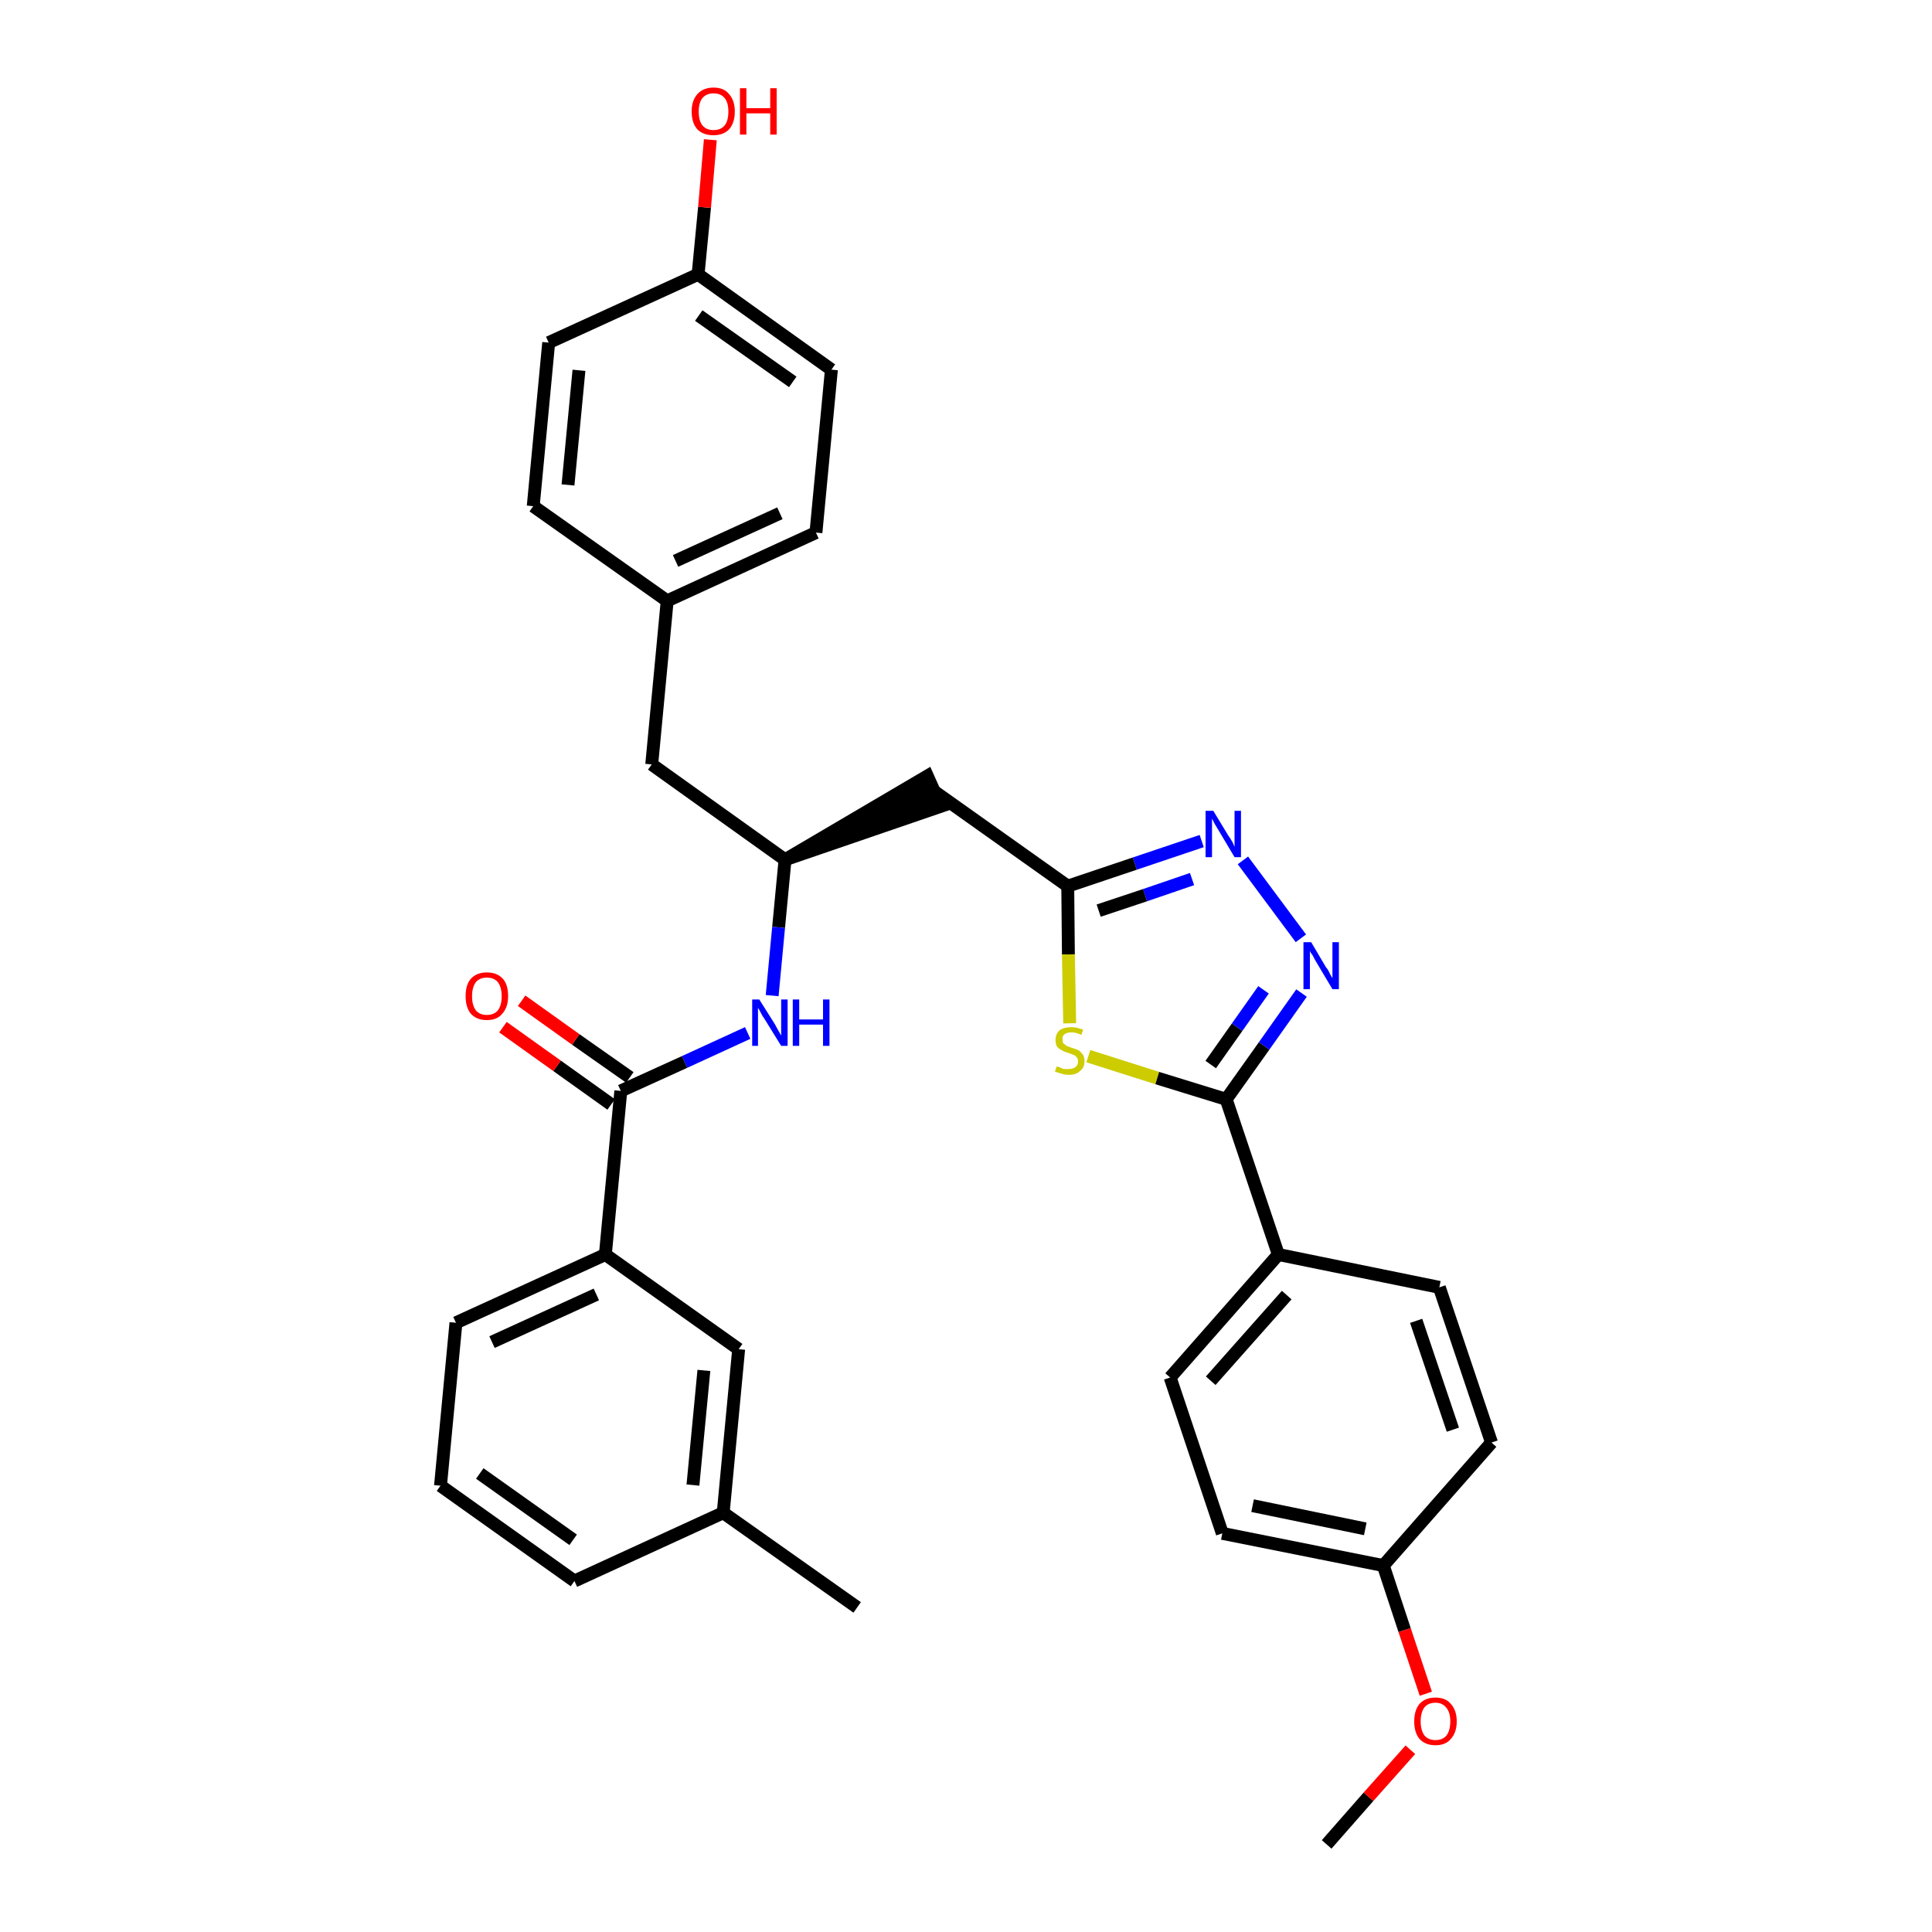 <?xml version='1.0' encoding='iso-8859-1'?>
<svg version='1.1' baseProfile='full'
              xmlns='http://www.w3.org/2000/svg'
                      xmlns:rdkit='http://www.rdkit.org/xml'
                      xmlns:xlink='http://www.w3.org/1999/xlink'
                  xml:space='preserve'
width='300px' height='300px' viewBox='0 0 300 300'>
<!-- END OF HEADER -->
<path class='bond-0 atom-0 atom-1' d='M 206.0,286.4 L 212.5,279.0' style='fill:none;fill-rule:evenodd;stroke:#000000;stroke-width:2.0px;stroke-linecap:butt;stroke-linejoin:miter;stroke-opacity:1' />
<path class='bond-0 atom-0 atom-1' d='M 212.5,279.0 L 219.0,271.7' style='fill:none;fill-rule:evenodd;stroke:#FF0000;stroke-width:2.0px;stroke-linecap:butt;stroke-linejoin:miter;stroke-opacity:1' />
<path class='bond-1 atom-1 atom-2' d='M 221.4,263.0 L 218.1,253.1' style='fill:none;fill-rule:evenodd;stroke:#FF0000;stroke-width:2.0px;stroke-linecap:butt;stroke-linejoin:miter;stroke-opacity:1' />
<path class='bond-1 atom-1 atom-2' d='M 218.1,253.1 L 214.8,243.1' style='fill:none;fill-rule:evenodd;stroke:#000000;stroke-width:2.0px;stroke-linecap:butt;stroke-linejoin:miter;stroke-opacity:1' />
<path class='bond-2 atom-2 atom-3' d='M 214.8,243.1 L 189.8,238.1' style='fill:none;fill-rule:evenodd;stroke:#000000;stroke-width:2.0px;stroke-linecap:butt;stroke-linejoin:miter;stroke-opacity:1' />
<path class='bond-2 atom-2 atom-3' d='M 212.0,237.4 L 194.5,233.8' style='fill:none;fill-rule:evenodd;stroke:#000000;stroke-width:2.0px;stroke-linecap:butt;stroke-linejoin:miter;stroke-opacity:1' />
<path class='bond-32 atom-32 atom-2' d='M 231.6,224.0 L 214.8,243.1' style='fill:none;fill-rule:evenodd;stroke:#000000;stroke-width:2.0px;stroke-linecap:butt;stroke-linejoin:miter;stroke-opacity:1' />
<path class='bond-3 atom-3 atom-4' d='M 189.8,238.1 L 181.7,213.9' style='fill:none;fill-rule:evenodd;stroke:#000000;stroke-width:2.0px;stroke-linecap:butt;stroke-linejoin:miter;stroke-opacity:1' />
<path class='bond-4 atom-4 atom-5' d='M 181.7,213.9 L 198.5,194.8' style='fill:none;fill-rule:evenodd;stroke:#000000;stroke-width:2.0px;stroke-linecap:butt;stroke-linejoin:miter;stroke-opacity:1' />
<path class='bond-4 atom-4 atom-5' d='M 188.0,214.4 L 199.8,201.1' style='fill:none;fill-rule:evenodd;stroke:#000000;stroke-width:2.0px;stroke-linecap:butt;stroke-linejoin:miter;stroke-opacity:1' />
<path class='bond-5 atom-5 atom-6' d='M 198.5,194.8 L 190.4,170.7' style='fill:none;fill-rule:evenodd;stroke:#000000;stroke-width:2.0px;stroke-linecap:butt;stroke-linejoin:miter;stroke-opacity:1' />
<path class='bond-30 atom-5 atom-31' d='M 198.5,194.8 L 223.5,199.9' style='fill:none;fill-rule:evenodd;stroke:#000000;stroke-width:2.0px;stroke-linecap:butt;stroke-linejoin:miter;stroke-opacity:1' />
<path class='bond-6 atom-6 atom-7' d='M 190.4,170.7 L 196.3,162.4' style='fill:none;fill-rule:evenodd;stroke:#000000;stroke-width:2.0px;stroke-linecap:butt;stroke-linejoin:miter;stroke-opacity:1' />
<path class='bond-6 atom-6 atom-7' d='M 196.3,162.4 L 202.1,154.2' style='fill:none;fill-rule:evenodd;stroke:#0000FF;stroke-width:2.0px;stroke-linecap:butt;stroke-linejoin:miter;stroke-opacity:1' />
<path class='bond-6 atom-6 atom-7' d='M 188.0,165.3 L 192.1,159.5' style='fill:none;fill-rule:evenodd;stroke:#000000;stroke-width:2.0px;stroke-linecap:butt;stroke-linejoin:miter;stroke-opacity:1' />
<path class='bond-6 atom-6 atom-7' d='M 192.1,159.5 L 196.2,153.7' style='fill:none;fill-rule:evenodd;stroke:#0000FF;stroke-width:2.0px;stroke-linecap:butt;stroke-linejoin:miter;stroke-opacity:1' />
<path class='bond-33 atom-30 atom-6' d='M 169.0,164.0 L 179.7,167.4' style='fill:none;fill-rule:evenodd;stroke:#CCCC00;stroke-width:2.0px;stroke-linecap:butt;stroke-linejoin:miter;stroke-opacity:1' />
<path class='bond-33 atom-30 atom-6' d='M 179.7,167.4 L 190.4,170.7' style='fill:none;fill-rule:evenodd;stroke:#000000;stroke-width:2.0px;stroke-linecap:butt;stroke-linejoin:miter;stroke-opacity:1' />
<path class='bond-7 atom-7 atom-8' d='M 202.0,145.7 L 193.0,133.6' style='fill:none;fill-rule:evenodd;stroke:#0000FF;stroke-width:2.0px;stroke-linecap:butt;stroke-linejoin:miter;stroke-opacity:1' />
<path class='bond-8 atom-8 atom-9' d='M 186.6,130.6 L 176.2,134.1' style='fill:none;fill-rule:evenodd;stroke:#0000FF;stroke-width:2.0px;stroke-linecap:butt;stroke-linejoin:miter;stroke-opacity:1' />
<path class='bond-8 atom-8 atom-9' d='M 176.2,134.1 L 165.8,137.6' style='fill:none;fill-rule:evenodd;stroke:#000000;stroke-width:2.0px;stroke-linecap:butt;stroke-linejoin:miter;stroke-opacity:1' />
<path class='bond-8 atom-8 atom-9' d='M 185.1,136.5 L 177.8,139.0' style='fill:none;fill-rule:evenodd;stroke:#0000FF;stroke-width:2.0px;stroke-linecap:butt;stroke-linejoin:miter;stroke-opacity:1' />
<path class='bond-8 atom-8 atom-9' d='M 177.8,139.0 L 170.6,141.4' style='fill:none;fill-rule:evenodd;stroke:#000000;stroke-width:2.0px;stroke-linecap:butt;stroke-linejoin:miter;stroke-opacity:1' />
<path class='bond-9 atom-9 atom-10' d='M 165.8,137.6 L 145.1,122.9' style='fill:none;fill-rule:evenodd;stroke:#000000;stroke-width:2.0px;stroke-linecap:butt;stroke-linejoin:miter;stroke-opacity:1' />
<path class='bond-29 atom-9 atom-30' d='M 165.8,137.6 L 165.9,148.2' style='fill:none;fill-rule:evenodd;stroke:#000000;stroke-width:2.0px;stroke-linecap:butt;stroke-linejoin:miter;stroke-opacity:1' />
<path class='bond-29 atom-9 atom-30' d='M 165.9,148.2 L 166.1,158.9' style='fill:none;fill-rule:evenodd;stroke:#CCCC00;stroke-width:2.0px;stroke-linecap:butt;stroke-linejoin:miter;stroke-opacity:1' />
<path class='bond-10 atom-11 atom-10' d='M 121.9,133.5 L 146.1,125.2 L 144.0,120.5 Z' style='fill:#000000;fill-rule:evenodd;fill-opacity:1;stroke:#000000;stroke-width:2.0px;stroke-linecap:butt;stroke-linejoin:miter;stroke-opacity:1;' />
<path class='bond-11 atom-11 atom-12' d='M 121.9,133.5 L 101.2,118.7' style='fill:none;fill-rule:evenodd;stroke:#000000;stroke-width:2.0px;stroke-linecap:butt;stroke-linejoin:miter;stroke-opacity:1' />
<path class='bond-19 atom-11 atom-20' d='M 121.9,133.5 L 120.9,144.0' style='fill:none;fill-rule:evenodd;stroke:#000000;stroke-width:2.0px;stroke-linecap:butt;stroke-linejoin:miter;stroke-opacity:1' />
<path class='bond-19 atom-11 atom-20' d='M 120.9,144.0 L 119.9,154.6' style='fill:none;fill-rule:evenodd;stroke:#0000FF;stroke-width:2.0px;stroke-linecap:butt;stroke-linejoin:miter;stroke-opacity:1' />
<path class='bond-12 atom-12 atom-13' d='M 101.2,118.7 L 103.6,93.3' style='fill:none;fill-rule:evenodd;stroke:#000000;stroke-width:2.0px;stroke-linecap:butt;stroke-linejoin:miter;stroke-opacity:1' />
<path class='bond-13 atom-13 atom-14' d='M 103.6,93.3 L 126.7,82.7' style='fill:none;fill-rule:evenodd;stroke:#000000;stroke-width:2.0px;stroke-linecap:butt;stroke-linejoin:miter;stroke-opacity:1' />
<path class='bond-13 atom-13 atom-14' d='M 104.9,87.1 L 121.1,79.7' style='fill:none;fill-rule:evenodd;stroke:#000000;stroke-width:2.0px;stroke-linecap:butt;stroke-linejoin:miter;stroke-opacity:1' />
<path class='bond-34 atom-19 atom-13' d='M 82.8,78.6 L 103.6,93.3' style='fill:none;fill-rule:evenodd;stroke:#000000;stroke-width:2.0px;stroke-linecap:butt;stroke-linejoin:miter;stroke-opacity:1' />
<path class='bond-14 atom-14 atom-15' d='M 126.7,82.7 L 129.1,57.4' style='fill:none;fill-rule:evenodd;stroke:#000000;stroke-width:2.0px;stroke-linecap:butt;stroke-linejoin:miter;stroke-opacity:1' />
<path class='bond-15 atom-15 atom-16' d='M 129.1,57.4 L 108.4,42.6' style='fill:none;fill-rule:evenodd;stroke:#000000;stroke-width:2.0px;stroke-linecap:butt;stroke-linejoin:miter;stroke-opacity:1' />
<path class='bond-15 atom-15 atom-16' d='M 123.1,59.3 L 108.5,49.0' style='fill:none;fill-rule:evenodd;stroke:#000000;stroke-width:2.0px;stroke-linecap:butt;stroke-linejoin:miter;stroke-opacity:1' />
<path class='bond-16 atom-16 atom-17' d='M 108.4,42.6 L 109.4,32.2' style='fill:none;fill-rule:evenodd;stroke:#000000;stroke-width:2.0px;stroke-linecap:butt;stroke-linejoin:miter;stroke-opacity:1' />
<path class='bond-16 atom-16 atom-17' d='M 109.4,32.2 L 110.3,21.7' style='fill:none;fill-rule:evenodd;stroke:#FF0000;stroke-width:2.0px;stroke-linecap:butt;stroke-linejoin:miter;stroke-opacity:1' />
<path class='bond-17 atom-16 atom-18' d='M 108.4,42.6 L 85.2,53.2' style='fill:none;fill-rule:evenodd;stroke:#000000;stroke-width:2.0px;stroke-linecap:butt;stroke-linejoin:miter;stroke-opacity:1' />
<path class='bond-18 atom-18 atom-19' d='M 85.2,53.2 L 82.8,78.6' style='fill:none;fill-rule:evenodd;stroke:#000000;stroke-width:2.0px;stroke-linecap:butt;stroke-linejoin:miter;stroke-opacity:1' />
<path class='bond-18 atom-18 atom-19' d='M 89.9,57.5 L 88.2,75.3' style='fill:none;fill-rule:evenodd;stroke:#000000;stroke-width:2.0px;stroke-linecap:butt;stroke-linejoin:miter;stroke-opacity:1' />
<path class='bond-20 atom-20 atom-21' d='M 116.1,160.4 L 106.3,164.9' style='fill:none;fill-rule:evenodd;stroke:#0000FF;stroke-width:2.0px;stroke-linecap:butt;stroke-linejoin:miter;stroke-opacity:1' />
<path class='bond-20 atom-20 atom-21' d='M 106.3,164.9 L 96.4,169.4' style='fill:none;fill-rule:evenodd;stroke:#000000;stroke-width:2.0px;stroke-linecap:butt;stroke-linejoin:miter;stroke-opacity:1' />
<path class='bond-21 atom-21 atom-22' d='M 97.8,167.3 L 89.4,161.4' style='fill:none;fill-rule:evenodd;stroke:#000000;stroke-width:2.0px;stroke-linecap:butt;stroke-linejoin:miter;stroke-opacity:1' />
<path class='bond-21 atom-21 atom-22' d='M 89.4,161.4 L 81.0,155.4' style='fill:none;fill-rule:evenodd;stroke:#FF0000;stroke-width:2.0px;stroke-linecap:butt;stroke-linejoin:miter;stroke-opacity:1' />
<path class='bond-21 atom-21 atom-22' d='M 94.9,171.5 L 86.5,165.5' style='fill:none;fill-rule:evenodd;stroke:#000000;stroke-width:2.0px;stroke-linecap:butt;stroke-linejoin:miter;stroke-opacity:1' />
<path class='bond-21 atom-21 atom-22' d='M 86.5,165.5 L 78.1,159.5' style='fill:none;fill-rule:evenodd;stroke:#FF0000;stroke-width:2.0px;stroke-linecap:butt;stroke-linejoin:miter;stroke-opacity:1' />
<path class='bond-22 atom-21 atom-23' d='M 96.4,169.4 L 94.0,194.8' style='fill:none;fill-rule:evenodd;stroke:#000000;stroke-width:2.0px;stroke-linecap:butt;stroke-linejoin:miter;stroke-opacity:1' />
<path class='bond-23 atom-23 atom-24' d='M 94.0,194.8 L 70.8,205.4' style='fill:none;fill-rule:evenodd;stroke:#000000;stroke-width:2.0px;stroke-linecap:butt;stroke-linejoin:miter;stroke-opacity:1' />
<path class='bond-23 atom-23 atom-24' d='M 92.6,201.0 L 76.4,208.4' style='fill:none;fill-rule:evenodd;stroke:#000000;stroke-width:2.0px;stroke-linecap:butt;stroke-linejoin:miter;stroke-opacity:1' />
<path class='bond-35 atom-29 atom-23' d='M 114.7,209.5 L 94.0,194.8' style='fill:none;fill-rule:evenodd;stroke:#000000;stroke-width:2.0px;stroke-linecap:butt;stroke-linejoin:miter;stroke-opacity:1' />
<path class='bond-24 atom-24 atom-25' d='M 70.8,205.4 L 68.4,230.7' style='fill:none;fill-rule:evenodd;stroke:#000000;stroke-width:2.0px;stroke-linecap:butt;stroke-linejoin:miter;stroke-opacity:1' />
<path class='bond-25 atom-25 atom-26' d='M 68.4,230.7 L 89.2,245.5' style='fill:none;fill-rule:evenodd;stroke:#000000;stroke-width:2.0px;stroke-linecap:butt;stroke-linejoin:miter;stroke-opacity:1' />
<path class='bond-25 atom-25 atom-26' d='M 74.5,228.8 L 89.0,239.1' style='fill:none;fill-rule:evenodd;stroke:#000000;stroke-width:2.0px;stroke-linecap:butt;stroke-linejoin:miter;stroke-opacity:1' />
<path class='bond-26 atom-26 atom-27' d='M 89.2,245.5 L 112.3,234.9' style='fill:none;fill-rule:evenodd;stroke:#000000;stroke-width:2.0px;stroke-linecap:butt;stroke-linejoin:miter;stroke-opacity:1' />
<path class='bond-27 atom-27 atom-28' d='M 112.3,234.9 L 133.1,249.6' style='fill:none;fill-rule:evenodd;stroke:#000000;stroke-width:2.0px;stroke-linecap:butt;stroke-linejoin:miter;stroke-opacity:1' />
<path class='bond-28 atom-27 atom-29' d='M 112.3,234.9 L 114.7,209.5' style='fill:none;fill-rule:evenodd;stroke:#000000;stroke-width:2.0px;stroke-linecap:butt;stroke-linejoin:miter;stroke-opacity:1' />
<path class='bond-28 atom-27 atom-29' d='M 107.6,230.6 L 109.3,212.8' style='fill:none;fill-rule:evenodd;stroke:#000000;stroke-width:2.0px;stroke-linecap:butt;stroke-linejoin:miter;stroke-opacity:1' />
<path class='bond-31 atom-31 atom-32' d='M 223.5,199.9 L 231.6,224.0' style='fill:none;fill-rule:evenodd;stroke:#000000;stroke-width:2.0px;stroke-linecap:butt;stroke-linejoin:miter;stroke-opacity:1' />
<path class='bond-31 atom-31 atom-32' d='M 219.9,205.1 L 225.6,222.0' style='fill:none;fill-rule:evenodd;stroke:#000000;stroke-width:2.0px;stroke-linecap:butt;stroke-linejoin:miter;stroke-opacity:1' />
<path  class='atom-1' d='M 219.6 267.3
Q 219.6 265.6, 220.4 264.6
Q 221.3 263.6, 222.9 263.6
Q 224.5 263.6, 225.3 264.6
Q 226.2 265.6, 226.2 267.3
Q 226.2 269.0, 225.3 270.0
Q 224.5 271.0, 222.9 271.0
Q 221.3 271.0, 220.4 270.0
Q 219.6 269.0, 219.6 267.3
M 222.9 270.2
Q 224.0 270.2, 224.6 269.5
Q 225.2 268.7, 225.2 267.3
Q 225.2 265.9, 224.6 265.2
Q 224.0 264.4, 222.9 264.4
Q 221.8 264.4, 221.2 265.1
Q 220.6 265.9, 220.6 267.3
Q 220.6 268.7, 221.2 269.5
Q 221.8 270.2, 222.9 270.2
' fill='#FF0000'/>
<path  class='atom-7' d='M 203.6 146.3
L 205.9 150.2
Q 206.2 150.5, 206.5 151.2
Q 206.9 151.9, 206.9 151.9
L 206.9 146.3
L 207.9 146.3
L 207.9 153.6
L 206.9 153.6
L 204.4 149.4
Q 204.1 148.9, 203.8 148.3
Q 203.4 147.8, 203.4 147.6
L 203.4 153.6
L 202.4 153.6
L 202.4 146.3
L 203.6 146.3
' fill='#0000FF'/>
<path  class='atom-8' d='M 188.4 125.9
L 190.7 129.7
Q 191.0 130.1, 191.4 130.8
Q 191.7 131.5, 191.7 131.5
L 191.7 125.9
L 192.7 125.9
L 192.7 133.1
L 191.7 133.1
L 189.2 128.9
Q 188.9 128.4, 188.6 127.9
Q 188.3 127.3, 188.2 127.1
L 188.2 133.1
L 187.2 133.1
L 187.2 125.9
L 188.4 125.9
' fill='#0000FF'/>
<path  class='atom-17' d='M 107.4 17.3
Q 107.4 15.6, 108.3 14.6
Q 109.2 13.6, 110.8 13.6
Q 112.4 13.6, 113.2 14.6
Q 114.1 15.6, 114.1 17.3
Q 114.1 19.1, 113.2 20.1
Q 112.3 21.0, 110.8 21.0
Q 109.2 21.0, 108.3 20.1
Q 107.4 19.1, 107.4 17.3
M 110.8 20.2
Q 111.9 20.2, 112.5 19.5
Q 113.1 18.8, 113.1 17.3
Q 113.1 15.9, 112.5 15.2
Q 111.9 14.5, 110.8 14.5
Q 109.7 14.5, 109.1 15.2
Q 108.5 15.9, 108.5 17.3
Q 108.5 18.8, 109.1 19.5
Q 109.7 20.2, 110.8 20.2
' fill='#FF0000'/>
<path  class='atom-17' d='M 114.9 13.7
L 115.9 13.7
L 115.9 16.8
L 119.6 16.8
L 119.6 13.7
L 120.6 13.7
L 120.6 20.9
L 119.6 20.9
L 119.6 17.6
L 115.9 17.6
L 115.9 20.9
L 114.9 20.9
L 114.9 13.7
' fill='#FF0000'/>
<path  class='atom-20' d='M 117.9 155.2
L 120.3 159.0
Q 120.5 159.4, 120.9 160.1
Q 121.3 160.8, 121.3 160.8
L 121.3 155.2
L 122.3 155.2
L 122.3 162.4
L 121.3 162.4
L 118.7 158.2
Q 118.4 157.8, 118.1 157.2
Q 117.8 156.6, 117.7 156.5
L 117.7 162.4
L 116.8 162.4
L 116.8 155.2
L 117.9 155.2
' fill='#0000FF'/>
<path  class='atom-20' d='M 123.1 155.2
L 124.1 155.2
L 124.1 158.3
L 127.8 158.3
L 127.8 155.2
L 128.8 155.2
L 128.8 162.4
L 127.8 162.4
L 127.8 159.1
L 124.1 159.1
L 124.1 162.4
L 123.1 162.4
L 123.1 155.2
' fill='#0000FF'/>
<path  class='atom-22' d='M 72.3 154.7
Q 72.3 152.9, 73.1 152.0
Q 74.0 151.0, 75.6 151.0
Q 77.2 151.0, 78.1 152.0
Q 78.9 152.9, 78.9 154.7
Q 78.9 156.4, 78.0 157.4
Q 77.2 158.4, 75.6 158.4
Q 74.0 158.4, 73.1 157.4
Q 72.3 156.4, 72.3 154.7
M 75.6 157.6
Q 76.7 157.6, 77.3 156.9
Q 77.9 156.1, 77.9 154.7
Q 77.9 153.3, 77.3 152.5
Q 76.7 151.8, 75.6 151.8
Q 74.5 151.8, 73.9 152.5
Q 73.3 153.3, 73.3 154.7
Q 73.3 156.1, 73.9 156.9
Q 74.5 157.6, 75.6 157.6
' fill='#FF0000'/>
<path  class='atom-30' d='M 164.1 165.6
Q 164.1 165.6, 164.5 165.7
Q 164.8 165.9, 165.2 166.0
Q 165.6 166.0, 165.9 166.0
Q 166.6 166.0, 167.0 165.7
Q 167.4 165.4, 167.4 164.8
Q 167.4 164.4, 167.2 164.2
Q 167.0 163.9, 166.7 163.8
Q 166.4 163.7, 165.9 163.5
Q 165.2 163.3, 164.9 163.1
Q 164.5 162.9, 164.2 162.6
Q 163.9 162.2, 163.9 161.5
Q 163.9 160.6, 164.5 160.0
Q 165.2 159.5, 166.4 159.5
Q 167.2 159.5, 168.2 159.9
L 167.9 160.7
Q 167.1 160.3, 166.4 160.3
Q 165.7 160.3, 165.3 160.6
Q 164.9 160.9, 165.0 161.4
Q 165.0 161.8, 165.1 162.0
Q 165.4 162.2, 165.6 162.4
Q 165.9 162.5, 166.4 162.7
Q 167.1 162.9, 167.5 163.1
Q 167.8 163.3, 168.1 163.7
Q 168.4 164.1, 168.4 164.8
Q 168.4 165.8, 167.7 166.3
Q 167.1 166.9, 166.0 166.9
Q 165.3 166.9, 164.8 166.7
Q 164.4 166.6, 163.8 166.4
L 164.1 165.6
' fill='#CCCC00'/>
</svg>
